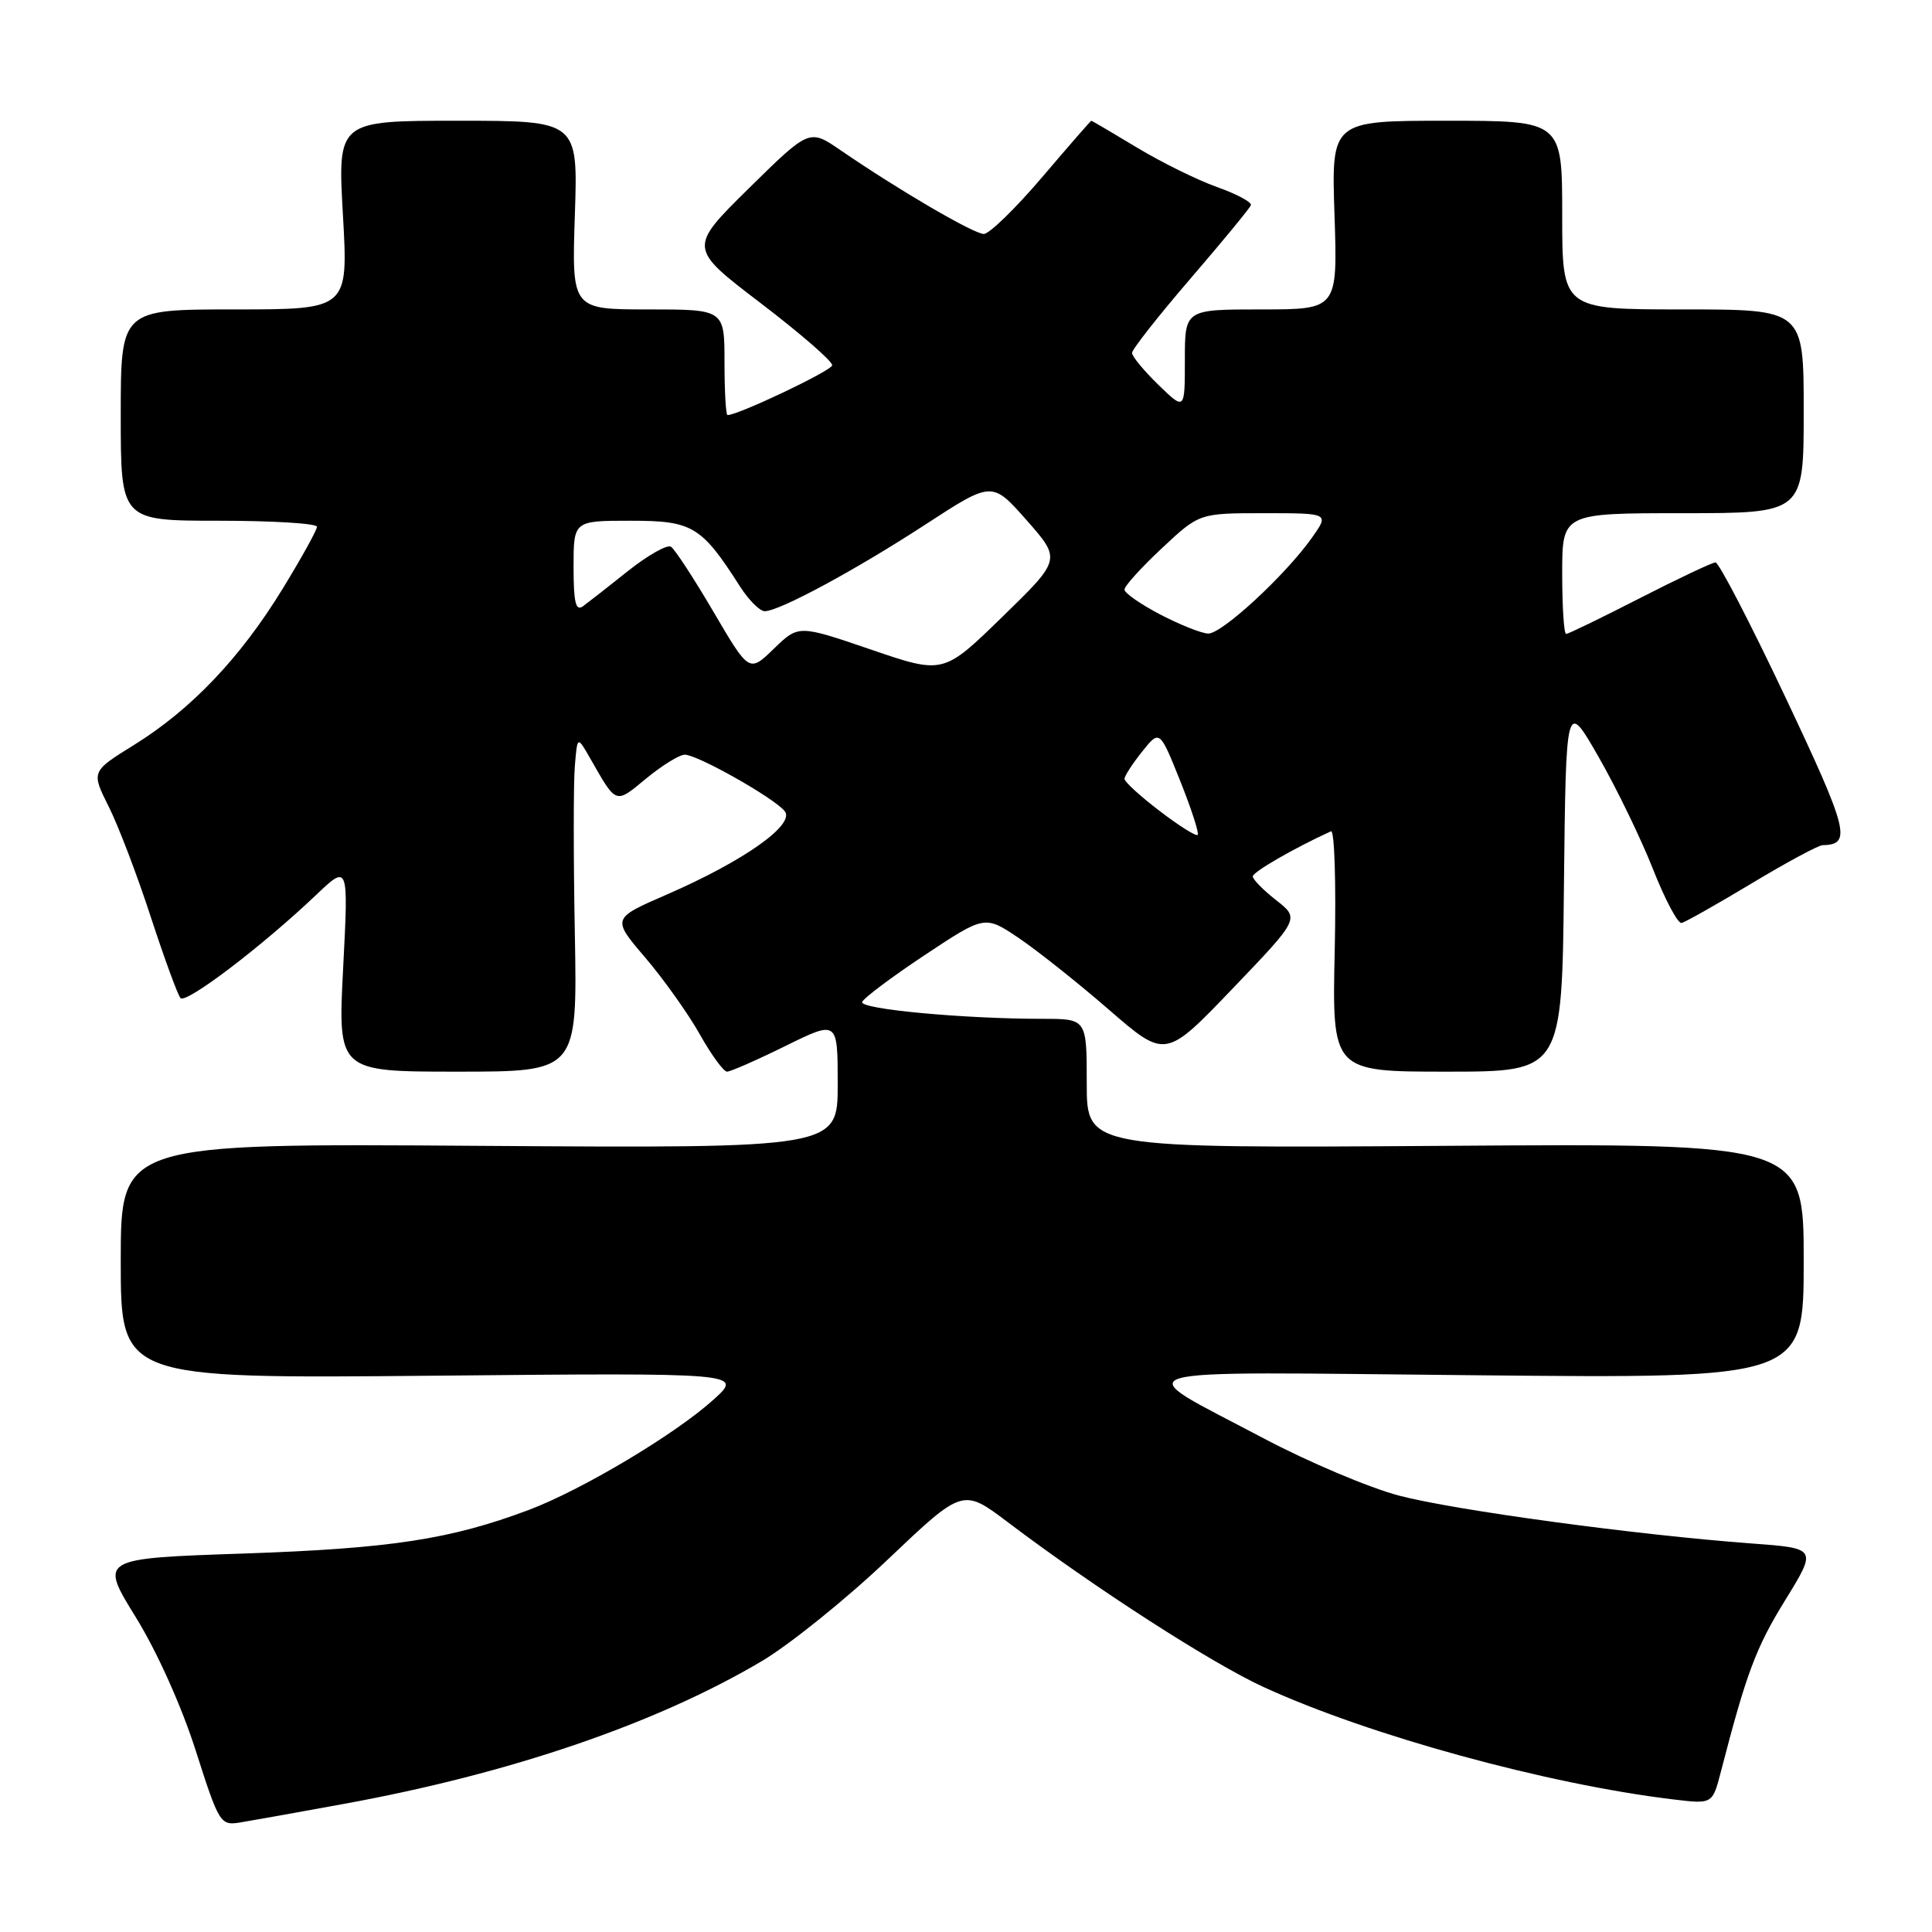 <?xml version="1.0" encoding="UTF-8" standalone="no"?>
<!DOCTYPE svg PUBLIC "-//W3C//DTD SVG 1.1//EN" "http://www.w3.org/Graphics/SVG/1.1/DTD/svg11.dtd" >
<svg xmlns="http://www.w3.org/2000/svg" xmlns:xlink="http://www.w3.org/1999/xlink" version="1.1" viewBox="0 0 256 256">
 <g >
 <path fill="currentColor"
d=" M 45.54 239.03 C 67.62 235.01 87.02 228.37 100.99 220.08 C 104.69 217.87 112.19 211.83 117.65 206.63 C 127.58 197.20 127.58 197.20 133.54 201.70 C 145.12 210.45 160.50 220.36 167.45 223.55 C 181.42 229.96 204.98 236.42 221.70 238.43 C 226.91 239.06 226.91 239.06 228.02 234.78 C 231.42 221.65 232.66 218.34 236.53 212.06 C 240.78 205.16 240.78 205.16 232.14 204.52 C 216.84 203.39 192.70 200.11 185.35 198.17 C 181.42 197.13 173.36 193.72 167.44 190.59 C 149.27 180.96 146.55 181.77 195.75 182.23 C 239.00 182.65 239.00 182.65 239.00 167.07 C 239.00 151.50 239.00 151.50 191.50 151.83 C 144.00 152.15 144.00 152.15 144.00 143.58 C 144.00 135.00 144.00 135.00 138.15 135.00 C 127.69 135.00 113.93 133.72 114.24 132.77 C 114.41 132.27 118.14 129.47 122.52 126.56 C 130.50 121.27 130.50 121.27 135.00 124.30 C 137.47 125.97 142.86 130.25 146.96 133.81 C 154.43 140.28 154.43 140.28 163.32 131.00 C 172.21 121.72 172.21 121.72 169.11 119.29 C 167.40 117.95 166.00 116.53 166.00 116.13 C 166.00 115.54 171.46 112.39 176.36 110.15 C 176.83 109.94 177.05 117.02 176.86 125.88 C 176.50 142.00 176.50 142.00 191.73 142.00 C 206.97 142.00 206.97 142.00 207.23 117.37 C 207.50 92.75 207.50 92.75 211.84 100.33 C 214.23 104.50 217.47 111.20 219.05 115.21 C 220.63 119.22 222.33 122.41 222.82 122.30 C 223.32 122.18 227.50 119.82 232.11 117.05 C 236.73 114.27 240.95 112.00 241.50 111.99 C 245.40 111.92 244.93 110.07 236.59 92.42 C 231.93 82.56 227.75 74.51 227.31 74.52 C 226.86 74.54 222.35 76.67 217.27 79.27 C 212.19 81.87 207.81 84.00 207.52 84.00 C 207.23 84.00 207.00 80.40 207.00 76.00 C 207.00 68.00 207.00 68.00 223.00 68.00 C 239.00 68.00 239.00 68.00 239.00 54.50 C 239.00 41.00 239.00 41.00 223.00 41.00 C 207.00 41.00 207.00 41.00 207.00 28.50 C 207.00 16.00 207.00 16.00 191.70 16.00 C 176.41 16.00 176.41 16.00 176.83 28.50 C 177.24 41.00 177.24 41.00 167.12 41.00 C 157.00 41.00 157.00 41.00 157.00 47.70 C 157.00 54.39 157.00 54.39 153.50 51.00 C 151.58 49.13 150.00 47.23 150.00 46.76 C 150.00 46.30 153.49 41.86 157.75 36.91 C 162.01 31.96 165.61 27.58 165.75 27.19 C 165.89 26.79 163.87 25.71 161.25 24.78 C 158.64 23.85 153.86 21.49 150.63 19.54 C 147.40 17.59 144.69 16.00 144.60 16.00 C 144.52 16.00 141.58 19.38 138.07 23.50 C 134.55 27.63 131.09 31.00 130.36 31.00 C 129.03 31.00 119.05 25.17 111.37 19.90 C 107.24 17.07 107.24 17.07 99.22 24.96 C 91.21 32.86 91.21 32.86 100.81 40.18 C 106.09 44.21 110.35 47.91 110.27 48.41 C 110.16 49.14 97.83 55.00 96.40 55.00 C 96.18 55.00 96.00 51.85 96.00 48.00 C 96.00 41.00 96.00 41.00 85.88 41.00 C 75.76 41.00 75.76 41.00 76.17 28.50 C 76.59 16.00 76.59 16.00 60.66 16.00 C 44.73 16.00 44.73 16.00 45.44 28.50 C 46.15 41.00 46.15 41.00 31.08 41.00 C 16.00 41.00 16.00 41.00 16.00 55.00 C 16.00 69.00 16.00 69.00 29.00 69.00 C 36.15 69.00 42.00 69.36 42.00 69.80 C 42.00 70.23 39.94 73.95 37.43 78.05 C 31.84 87.17 25.34 94.00 17.79 98.69 C 12.08 102.23 12.08 102.23 14.40 106.87 C 15.68 109.41 18.19 116.00 19.98 121.50 C 21.78 127.00 23.55 131.84 23.92 132.25 C 24.65 133.05 34.71 125.40 41.84 118.63 C 46.18 114.50 46.18 114.50 45.47 128.25 C 44.76 142.00 44.76 142.00 60.63 142.00 C 76.50 142.00 76.50 142.00 76.17 123.75 C 75.98 113.71 75.98 103.70 76.17 101.50 C 76.50 97.50 76.50 97.50 78.21 100.50 C 81.73 106.65 81.49 106.57 85.63 103.15 C 87.73 101.42 90.03 100.00 90.74 100.00 C 92.41 100.00 102.50 105.69 103.97 107.47 C 105.44 109.23 98.58 114.09 88.31 118.55 C 81.07 121.70 81.07 121.70 85.50 126.89 C 87.94 129.75 91.18 134.31 92.72 137.04 C 94.25 139.77 95.88 142.00 96.34 142.00 C 96.79 142.00 100.28 140.47 104.09 138.59 C 111.00 135.19 111.00 135.19 111.00 143.67 C 111.00 152.15 111.00 152.15 63.50 151.83 C 16.00 151.50 16.00 151.50 16.00 167.09 C 16.00 182.67 16.00 182.67 57.25 182.29 C 98.50 181.90 98.50 181.90 94.50 185.50 C 89.39 190.10 77.07 197.44 70.05 200.08 C 59.66 203.98 51.77 205.18 32.34 205.85 C 13.18 206.50 13.18 206.50 17.98 214.27 C 20.81 218.85 24.07 226.11 25.94 231.98 C 29.02 241.62 29.20 241.91 31.81 241.49 C 33.29 241.25 39.47 240.14 45.54 239.03 Z  M 153.66 107.46 C 151.10 105.51 149.00 103.59 149.00 103.20 C 149.01 102.82 150.06 101.19 151.34 99.59 C 153.66 96.69 153.66 96.69 156.38 103.47 C 157.87 107.19 158.91 110.42 158.70 110.63 C 158.49 110.85 156.22 109.42 153.66 107.46 Z  M 94.54 81.07 C 91.94 76.63 89.40 72.75 88.90 72.44 C 88.40 72.13 85.85 73.57 83.24 75.64 C 80.64 77.72 77.94 79.82 77.25 80.33 C 76.29 81.03 76.00 79.84 76.00 75.12 C 76.00 69.00 76.00 69.00 83.55 69.00 C 91.78 69.00 92.93 69.69 98.08 77.75 C 99.23 79.54 100.69 80.99 101.33 80.99 C 103.30 80.97 113.42 75.50 122.67 69.47 C 131.46 63.75 131.46 63.75 136.04 68.94 C 140.62 74.14 140.62 74.14 132.81 81.74 C 125.00 89.35 125.00 89.35 115.40 86.07 C 105.81 82.79 105.81 82.79 102.54 85.96 C 99.27 89.13 99.27 89.13 94.54 81.07 Z  M 153.75 81.43 C 151.14 80.07 149.00 78.58 149.00 78.12 C 149.00 77.65 151.23 75.19 153.96 72.64 C 158.91 68.00 158.91 68.00 167.53 68.00 C 176.14 68.00 176.14 68.00 173.84 71.25 C 170.35 76.19 161.89 84.01 160.09 83.95 C 159.22 83.93 156.36 82.79 153.75 81.43 Z "/>
</g>
</svg>